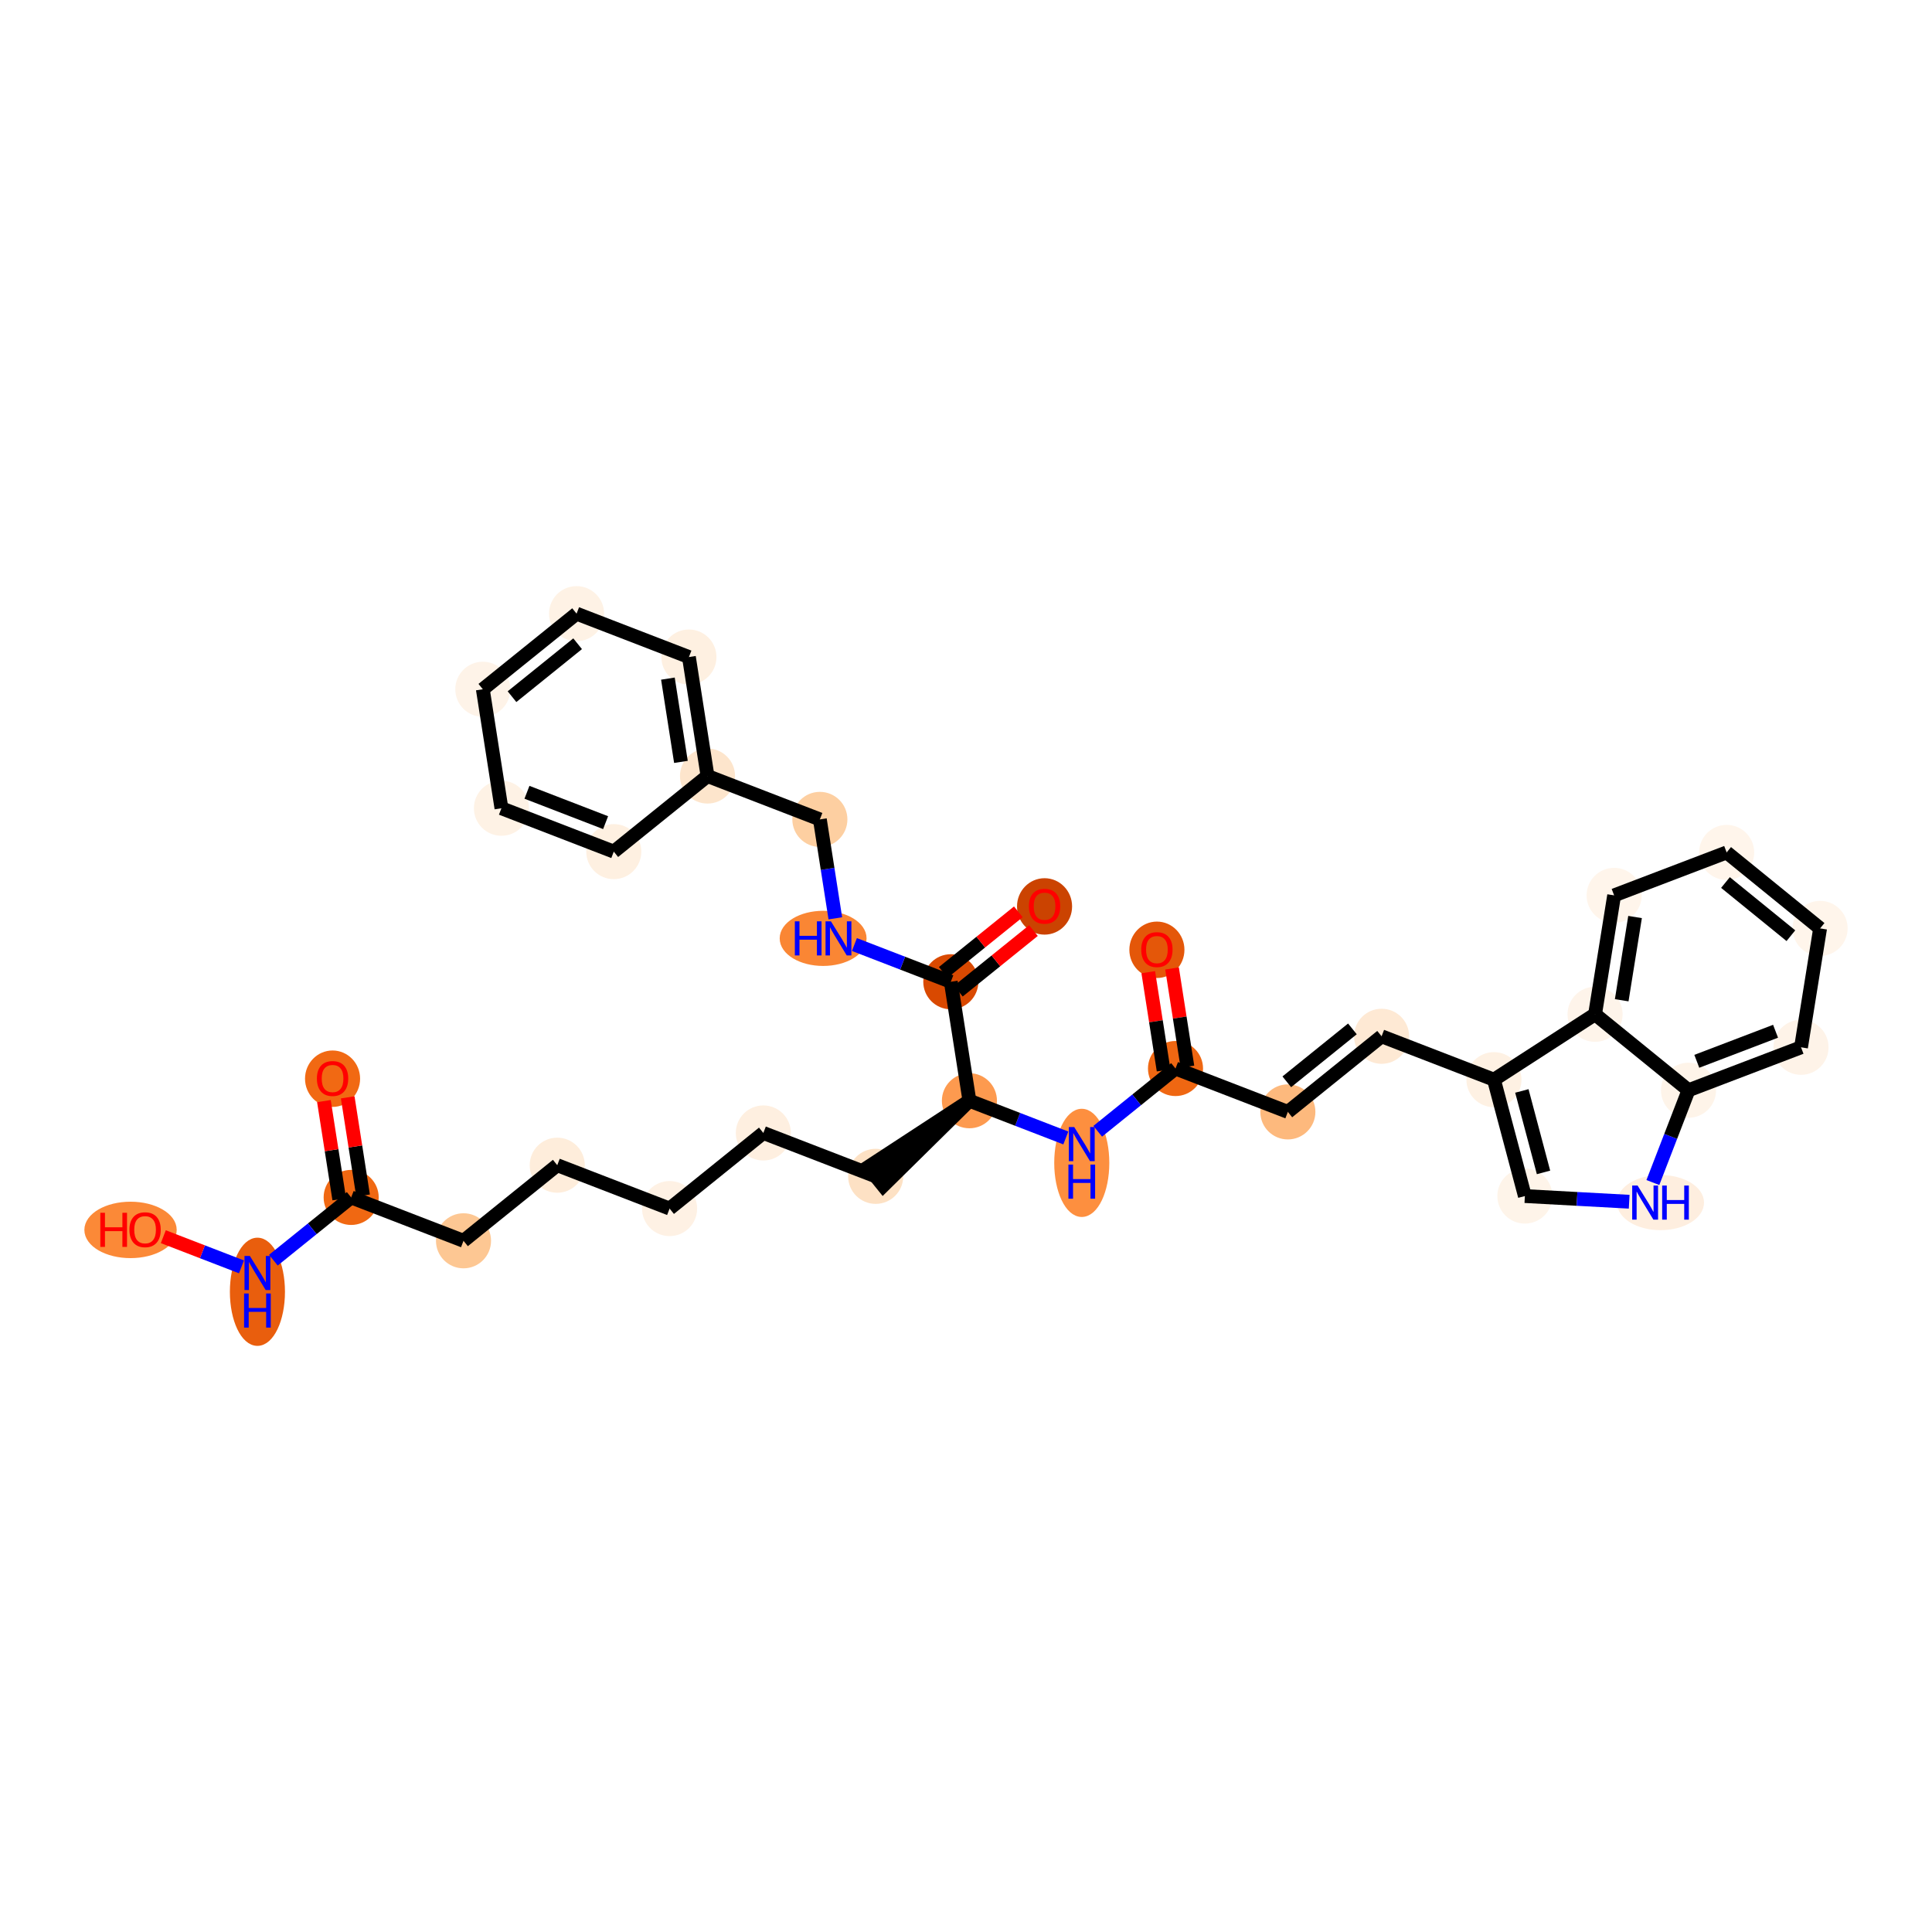 <?xml version='1.0' encoding='iso-8859-1'?>
<svg version='1.1' baseProfile='full'
              xmlns='http://www.w3.org/2000/svg'
                      xmlns:rdkit='http://www.rdkit.org/xml'
                      xmlns:xlink='http://www.w3.org/1999/xlink'
                  xml:space='preserve'
width='280px' height='280px' viewBox='0 0 280 280'>
<!-- END OF HEADER -->
<rect style='opacity:1.0;fill:#FFFFFF;stroke:none' width='280' height='280' x='0' y='0'> </rect>
<ellipse cx='167.667' cy='137.652' rx='3.491' ry='3.589'  style='fill:#E45709;fill-rule:evenodd;stroke:#E45709;stroke-width:1.0px;stroke-linecap:butt;stroke-linejoin:miter;stroke-opacity:1' />
<ellipse cx='170.363' cy='154.858' rx='3.491' ry='3.491'  style='fill:#EF6712;fill-rule:evenodd;stroke:#EF6712;stroke-width:1.0px;stroke-linecap:butt;stroke-linejoin:miter;stroke-opacity:1' />
<ellipse cx='186.645' cy='161.144' rx='3.491' ry='3.491'  style='fill:#FDB97D;fill-rule:evenodd;stroke:#FDB97D;stroke-width:1.0px;stroke-linecap:butt;stroke-linejoin:miter;stroke-opacity:1' />
<ellipse cx='200.231' cy='150.187' rx='3.491' ry='3.491'  style='fill:#FEE9D4;fill-rule:evenodd;stroke:#FEE9D4;stroke-width:1.0px;stroke-linecap:butt;stroke-linejoin:miter;stroke-opacity:1' />
<ellipse cx='216.513' cy='156.474' rx='3.491' ry='3.491'  style='fill:#FEF1E3;fill-rule:evenodd;stroke:#FEF1E3;stroke-width:1.0px;stroke-linecap:butt;stroke-linejoin:miter;stroke-opacity:1' />
<ellipse cx='220.997' cy='173.342' rx='3.491' ry='3.491'  style='fill:#FEF4E9;fill-rule:evenodd;stroke:#FEF4E9;stroke-width:1.0px;stroke-linecap:butt;stroke-linejoin:miter;stroke-opacity:1' />
<ellipse cx='240.655' cy='174.289' rx='5.805' ry='3.495'  style='fill:#FEEEDF;fill-rule:evenodd;stroke:#FEEEDF;stroke-width:1.0px;stroke-linecap:butt;stroke-linejoin:miter;stroke-opacity:1' />
<ellipse cx='244.711' cy='158.007' rx='3.491' ry='3.491'  style='fill:#FEF4E9;fill-rule:evenodd;stroke:#FEF4E9;stroke-width:1.0px;stroke-linecap:butt;stroke-linejoin:miter;stroke-opacity:1' />
<ellipse cx='261.018' cy='151.784' rx='3.491' ry='3.491'  style='fill:#FEF3E8;fill-rule:evenodd;stroke:#FEF3E8;stroke-width:1.0px;stroke-linecap:butt;stroke-linejoin:miter;stroke-opacity:1' />
<ellipse cx='263.782' cy='134.551' rx='3.491' ry='3.491'  style='fill:#FFF5EB;fill-rule:evenodd;stroke:#FFF5EB;stroke-width:1.0px;stroke-linecap:butt;stroke-linejoin:miter;stroke-opacity:1' />
<ellipse cx='250.24' cy='123.541' rx='3.491' ry='3.491'  style='fill:#FFF5EB;fill-rule:evenodd;stroke:#FFF5EB;stroke-width:1.0px;stroke-linecap:butt;stroke-linejoin:miter;stroke-opacity:1' />
<ellipse cx='233.933' cy='129.764' rx='3.491' ry='3.491'  style='fill:#FFF5EB;fill-rule:evenodd;stroke:#FFF5EB;stroke-width:1.0px;stroke-linecap:butt;stroke-linejoin:miter;stroke-opacity:1' />
<ellipse cx='231.169' cy='146.997' rx='3.491' ry='3.491'  style='fill:#FEF4EA;fill-rule:evenodd;stroke:#FEF4EA;stroke-width:1.0px;stroke-linecap:butt;stroke-linejoin:miter;stroke-opacity:1' />
<ellipse cx='156.778' cy='168.533' rx='3.491' ry='7.34'  style='fill:#FD8F3F;fill-rule:evenodd;stroke:#FD8F3F;stroke-width:1.0px;stroke-linecap:butt;stroke-linejoin:miter;stroke-opacity:1' />
<ellipse cx='140.496' cy='159.528' rx='3.491' ry='3.491'  style='fill:#FD9A4F;fill-rule:evenodd;stroke:#FD9A4F;stroke-width:1.0px;stroke-linecap:butt;stroke-linejoin:miter;stroke-opacity:1' />
<ellipse cx='126.91' cy='170.485' rx='3.491' ry='3.491'  style='fill:#FDE1C4;fill-rule:evenodd;stroke:#FDE1C4;stroke-width:1.0px;stroke-linecap:butt;stroke-linejoin:miter;stroke-opacity:1' />
<ellipse cx='110.628' cy='164.198' rx='3.491' ry='3.491'  style='fill:#FEEFE0;fill-rule:evenodd;stroke:#FEEFE0;stroke-width:1.0px;stroke-linecap:butt;stroke-linejoin:miter;stroke-opacity:1' />
<ellipse cx='97.043' cy='175.156' rx='3.491' ry='3.491'  style='fill:#FEF1E4;fill-rule:evenodd;stroke:#FEF1E4;stroke-width:1.0px;stroke-linecap:butt;stroke-linejoin:miter;stroke-opacity:1' />
<ellipse cx='80.761' cy='168.869' rx='3.491' ry='3.491'  style='fill:#FEEDDB;fill-rule:evenodd;stroke:#FEEDDB;stroke-width:1.0px;stroke-linecap:butt;stroke-linejoin:miter;stroke-opacity:1' />
<ellipse cx='67.175' cy='179.826' rx='3.491' ry='3.491'  style='fill:#FDC793;fill-rule:evenodd;stroke:#FDC793;stroke-width:1.0px;stroke-linecap:butt;stroke-linejoin:miter;stroke-opacity:1' />
<ellipse cx='50.894' cy='173.539' rx='3.491' ry='3.491'  style='fill:#F06812;fill-rule:evenodd;stroke:#F06812;stroke-width:1.0px;stroke-linecap:butt;stroke-linejoin:miter;stroke-opacity:1' />
<ellipse cx='48.197' cy='156.334' rx='3.491' ry='3.589'  style='fill:#F16913;fill-rule:evenodd;stroke:#F16913;stroke-width:1.0px;stroke-linecap:butt;stroke-linejoin:miter;stroke-opacity:1' />
<ellipse cx='37.308' cy='187.215' rx='3.491' ry='7.34'  style='fill:#E95E0D;fill-rule:evenodd;stroke:#E95E0D;stroke-width:1.0px;stroke-linecap:butt;stroke-linejoin:miter;stroke-opacity:1' />
<ellipse cx='18.918' cy='178.248' rx='6.191' ry='3.589'  style='fill:#FB8937;fill-rule:evenodd;stroke:#FB8937;stroke-width:1.0px;stroke-linecap:butt;stroke-linejoin:miter;stroke-opacity:1' />
<ellipse cx='137.799' cy='142.284' rx='3.491' ry='3.491'  style='fill:#D94901;fill-rule:evenodd;stroke:#D94901;stroke-width:1.0px;stroke-linecap:butt;stroke-linejoin:miter;stroke-opacity:1' />
<ellipse cx='151.385' cy='131.365' rx='3.491' ry='3.589'  style='fill:#CB4301;fill-rule:evenodd;stroke:#CB4301;stroke-width:1.0px;stroke-linecap:butt;stroke-linejoin:miter;stroke-opacity:1' />
<ellipse cx='119.294' cy='135.997' rx='5.796' ry='3.495'  style='fill:#FA8634;fill-rule:evenodd;stroke:#FA8634;stroke-width:1.0px;stroke-linecap:butt;stroke-linejoin:miter;stroke-opacity:1' />
<ellipse cx='118.821' cy='118.753' rx='3.491' ry='3.491'  style='fill:#FDCFA1;fill-rule:evenodd;stroke:#FDCFA1;stroke-width:1.0px;stroke-linecap:butt;stroke-linejoin:miter;stroke-opacity:1' />
<ellipse cx='102.539' cy='112.467' rx='3.491' ry='3.491'  style='fill:#FDE5CC;fill-rule:evenodd;stroke:#FDE5CC;stroke-width:1.0px;stroke-linecap:butt;stroke-linejoin:miter;stroke-opacity:1' />
<ellipse cx='99.843' cy='95.223' rx='3.491' ry='3.491'  style='fill:#FEF0E1;fill-rule:evenodd;stroke:#FEF0E1;stroke-width:1.0px;stroke-linecap:butt;stroke-linejoin:miter;stroke-opacity:1' />
<ellipse cx='83.561' cy='88.936' rx='3.491' ry='3.491'  style='fill:#FEF2E5;fill-rule:evenodd;stroke:#FEF2E5;stroke-width:1.0px;stroke-linecap:butt;stroke-linejoin:miter;stroke-opacity:1' />
<ellipse cx='69.975' cy='99.893' rx='3.491' ry='3.491'  style='fill:#FEF3E8;fill-rule:evenodd;stroke:#FEF3E8;stroke-width:1.0px;stroke-linecap:butt;stroke-linejoin:miter;stroke-opacity:1' />
<ellipse cx='72.672' cy='117.137' rx='3.491' ry='3.491'  style='fill:#FEF2E5;fill-rule:evenodd;stroke:#FEF2E5;stroke-width:1.0px;stroke-linecap:butt;stroke-linejoin:miter;stroke-opacity:1' />
<ellipse cx='88.954' cy='123.424' rx='3.491' ry='3.491'  style='fill:#FEF0E1;fill-rule:evenodd;stroke:#FEF0E1;stroke-width:1.0px;stroke-linecap:butt;stroke-linejoin:miter;stroke-opacity:1' />
<path class='bond-0 atom-0 atom-1' d='M 166.413,140.896 L 167.526,148.011' style='fill:none;fill-rule:evenodd;stroke:#FF0000;stroke-width:2.0px;stroke-linecap:butt;stroke-linejoin:miter;stroke-opacity:1' />
<path class='bond-0 atom-0 atom-1' d='M 167.526,148.011 L 168.639,155.127' style='fill:none;fill-rule:evenodd;stroke:#000000;stroke-width:2.0px;stroke-linecap:butt;stroke-linejoin:miter;stroke-opacity:1' />
<path class='bond-0 atom-0 atom-1' d='M 169.862,140.356 L 170.975,147.472' style='fill:none;fill-rule:evenodd;stroke:#FF0000;stroke-width:2.0px;stroke-linecap:butt;stroke-linejoin:miter;stroke-opacity:1' />
<path class='bond-0 atom-0 atom-1' d='M 170.975,147.472 L 172.088,154.588' style='fill:none;fill-rule:evenodd;stroke:#000000;stroke-width:2.0px;stroke-linecap:butt;stroke-linejoin:miter;stroke-opacity:1' />
<path class='bond-1 atom-1 atom-2' d='M 170.363,154.858 L 186.645,161.144' style='fill:none;fill-rule:evenodd;stroke:#000000;stroke-width:2.0px;stroke-linecap:butt;stroke-linejoin:miter;stroke-opacity:1' />
<path class='bond-12 atom-1 atom-13' d='M 170.363,154.858 L 164.726,159.404' style='fill:none;fill-rule:evenodd;stroke:#000000;stroke-width:2.0px;stroke-linecap:butt;stroke-linejoin:miter;stroke-opacity:1' />
<path class='bond-12 atom-1 atom-13' d='M 164.726,159.404 L 159.089,163.951' style='fill:none;fill-rule:evenodd;stroke:#0000FF;stroke-width:2.0px;stroke-linecap:butt;stroke-linejoin:miter;stroke-opacity:1' />
<path class='bond-2 atom-2 atom-3' d='M 186.645,161.144 L 200.231,150.187' style='fill:none;fill-rule:evenodd;stroke:#000000;stroke-width:2.0px;stroke-linecap:butt;stroke-linejoin:miter;stroke-opacity:1' />
<path class='bond-2 atom-2 atom-3' d='M 186.492,156.784 L 196.001,149.114' style='fill:none;fill-rule:evenodd;stroke:#000000;stroke-width:2.0px;stroke-linecap:butt;stroke-linejoin:miter;stroke-opacity:1' />
<path class='bond-3 atom-3 atom-4' d='M 200.231,150.187 L 216.513,156.474' style='fill:none;fill-rule:evenodd;stroke:#000000;stroke-width:2.0px;stroke-linecap:butt;stroke-linejoin:miter;stroke-opacity:1' />
<path class='bond-4 atom-4 atom-5' d='M 216.513,156.474 L 220.997,173.342' style='fill:none;fill-rule:evenodd;stroke:#000000;stroke-width:2.0px;stroke-linecap:butt;stroke-linejoin:miter;stroke-opacity:1' />
<path class='bond-4 atom-4 atom-5' d='M 220.559,158.107 L 223.698,169.915' style='fill:none;fill-rule:evenodd;stroke:#000000;stroke-width:2.0px;stroke-linecap:butt;stroke-linejoin:miter;stroke-opacity:1' />
<path class='bond-33 atom-12 atom-4' d='M 231.169,146.997 L 216.513,156.474' style='fill:none;fill-rule:evenodd;stroke:#000000;stroke-width:2.0px;stroke-linecap:butt;stroke-linejoin:miter;stroke-opacity:1' />
<path class='bond-5 atom-5 atom-6' d='M 220.997,173.342 L 228.555,173.753' style='fill:none;fill-rule:evenodd;stroke:#000000;stroke-width:2.0px;stroke-linecap:butt;stroke-linejoin:miter;stroke-opacity:1' />
<path class='bond-5 atom-5 atom-6' d='M 228.555,173.753 L 236.114,174.164' style='fill:none;fill-rule:evenodd;stroke:#0000FF;stroke-width:2.0px;stroke-linecap:butt;stroke-linejoin:miter;stroke-opacity:1' />
<path class='bond-6 atom-6 atom-7' d='M 239.547,171.381 L 242.129,164.694' style='fill:none;fill-rule:evenodd;stroke:#0000FF;stroke-width:2.0px;stroke-linecap:butt;stroke-linejoin:miter;stroke-opacity:1' />
<path class='bond-6 atom-6 atom-7' d='M 242.129,164.694 L 244.711,158.007' style='fill:none;fill-rule:evenodd;stroke:#000000;stroke-width:2.0px;stroke-linecap:butt;stroke-linejoin:miter;stroke-opacity:1' />
<path class='bond-7 atom-7 atom-8' d='M 244.711,158.007 L 261.018,151.784' style='fill:none;fill-rule:evenodd;stroke:#000000;stroke-width:2.0px;stroke-linecap:butt;stroke-linejoin:miter;stroke-opacity:1' />
<path class='bond-7 atom-7 atom-8' d='M 245.913,153.813 L 257.327,149.457' style='fill:none;fill-rule:evenodd;stroke:#000000;stroke-width:2.0px;stroke-linecap:butt;stroke-linejoin:miter;stroke-opacity:1' />
<path class='bond-35 atom-12 atom-7' d='M 231.169,146.997 L 244.711,158.007' style='fill:none;fill-rule:evenodd;stroke:#000000;stroke-width:2.0px;stroke-linecap:butt;stroke-linejoin:miter;stroke-opacity:1' />
<path class='bond-8 atom-8 atom-9' d='M 261.018,151.784 L 263.782,134.551' style='fill:none;fill-rule:evenodd;stroke:#000000;stroke-width:2.0px;stroke-linecap:butt;stroke-linejoin:miter;stroke-opacity:1' />
<path class='bond-9 atom-9 atom-10' d='M 263.782,134.551 L 250.24,123.541' style='fill:none;fill-rule:evenodd;stroke:#000000;stroke-width:2.0px;stroke-linecap:butt;stroke-linejoin:miter;stroke-opacity:1' />
<path class='bond-9 atom-9 atom-10' d='M 259.549,135.608 L 250.069,127.901' style='fill:none;fill-rule:evenodd;stroke:#000000;stroke-width:2.0px;stroke-linecap:butt;stroke-linejoin:miter;stroke-opacity:1' />
<path class='bond-10 atom-10 atom-11' d='M 250.24,123.541 L 233.933,129.764' style='fill:none;fill-rule:evenodd;stroke:#000000;stroke-width:2.0px;stroke-linecap:butt;stroke-linejoin:miter;stroke-opacity:1' />
<path class='bond-11 atom-11 atom-12' d='M 233.933,129.764 L 231.169,146.997' style='fill:none;fill-rule:evenodd;stroke:#000000;stroke-width:2.0px;stroke-linecap:butt;stroke-linejoin:miter;stroke-opacity:1' />
<path class='bond-11 atom-11 atom-12' d='M 236.965,132.901 L 235.03,144.965' style='fill:none;fill-rule:evenodd;stroke:#000000;stroke-width:2.0px;stroke-linecap:butt;stroke-linejoin:miter;stroke-opacity:1' />
<path class='bond-13 atom-13 atom-14' d='M 154.467,164.923 L 147.481,162.225' style='fill:none;fill-rule:evenodd;stroke:#0000FF;stroke-width:2.0px;stroke-linecap:butt;stroke-linejoin:miter;stroke-opacity:1' />
<path class='bond-13 atom-13 atom-14' d='M 147.481,162.225 L 140.496,159.528' style='fill:none;fill-rule:evenodd;stroke:#000000;stroke-width:2.0px;stroke-linecap:butt;stroke-linejoin:miter;stroke-opacity:1' />
<path class='bond-14 atom-14 atom-15' d='M 140.496,159.528 L 125.815,169.127 L 128.006,171.844 Z' style='fill:#000000;fill-rule:evenodd;fill-opacity:1;stroke:#000000;stroke-width:2.0px;stroke-linecap:butt;stroke-linejoin:miter;stroke-opacity:1;' />
<path class='bond-23 atom-14 atom-24' d='M 140.496,159.528 L 137.799,142.284' style='fill:none;fill-rule:evenodd;stroke:#000000;stroke-width:2.0px;stroke-linecap:butt;stroke-linejoin:miter;stroke-opacity:1' />
<path class='bond-15 atom-15 atom-16' d='M 126.91,170.485 L 110.628,164.198' style='fill:none;fill-rule:evenodd;stroke:#000000;stroke-width:2.0px;stroke-linecap:butt;stroke-linejoin:miter;stroke-opacity:1' />
<path class='bond-16 atom-16 atom-17' d='M 110.628,164.198 L 97.043,175.156' style='fill:none;fill-rule:evenodd;stroke:#000000;stroke-width:2.0px;stroke-linecap:butt;stroke-linejoin:miter;stroke-opacity:1' />
<path class='bond-17 atom-17 atom-18' d='M 97.043,175.156 L 80.761,168.869' style='fill:none;fill-rule:evenodd;stroke:#000000;stroke-width:2.0px;stroke-linecap:butt;stroke-linejoin:miter;stroke-opacity:1' />
<path class='bond-18 atom-18 atom-19' d='M 80.761,168.869 L 67.175,179.826' style='fill:none;fill-rule:evenodd;stroke:#000000;stroke-width:2.0px;stroke-linecap:butt;stroke-linejoin:miter;stroke-opacity:1' />
<path class='bond-19 atom-19 atom-20' d='M 67.175,179.826 L 50.894,173.539' style='fill:none;fill-rule:evenodd;stroke:#000000;stroke-width:2.0px;stroke-linecap:butt;stroke-linejoin:miter;stroke-opacity:1' />
<path class='bond-20 atom-20 atom-21' d='M 52.618,173.27 L 51.505,166.154' style='fill:none;fill-rule:evenodd;stroke:#000000;stroke-width:2.0px;stroke-linecap:butt;stroke-linejoin:miter;stroke-opacity:1' />
<path class='bond-20 atom-20 atom-21' d='M 51.505,166.154 L 50.393,159.038' style='fill:none;fill-rule:evenodd;stroke:#FF0000;stroke-width:2.0px;stroke-linecap:butt;stroke-linejoin:miter;stroke-opacity:1' />
<path class='bond-20 atom-20 atom-21' d='M 49.169,173.809 L 48.056,166.693' style='fill:none;fill-rule:evenodd;stroke:#000000;stroke-width:2.0px;stroke-linecap:butt;stroke-linejoin:miter;stroke-opacity:1' />
<path class='bond-20 atom-20 atom-21' d='M 48.056,166.693 L 46.944,159.578' style='fill:none;fill-rule:evenodd;stroke:#FF0000;stroke-width:2.0px;stroke-linecap:butt;stroke-linejoin:miter;stroke-opacity:1' />
<path class='bond-21 atom-20 atom-22' d='M 50.894,173.539 L 45.256,178.086' style='fill:none;fill-rule:evenodd;stroke:#000000;stroke-width:2.0px;stroke-linecap:butt;stroke-linejoin:miter;stroke-opacity:1' />
<path class='bond-21 atom-20 atom-22' d='M 45.256,178.086 L 39.619,182.633' style='fill:none;fill-rule:evenodd;stroke:#0000FF;stroke-width:2.0px;stroke-linecap:butt;stroke-linejoin:miter;stroke-opacity:1' />
<path class='bond-22 atom-22 atom-23' d='M 34.997,183.604 L 29.333,181.417' style='fill:none;fill-rule:evenodd;stroke:#0000FF;stroke-width:2.0px;stroke-linecap:butt;stroke-linejoin:miter;stroke-opacity:1' />
<path class='bond-22 atom-22 atom-23' d='M 29.333,181.417 L 23.669,179.23' style='fill:none;fill-rule:evenodd;stroke:#FF0000;stroke-width:2.0px;stroke-linecap:butt;stroke-linejoin:miter;stroke-opacity:1' />
<path class='bond-24 atom-24 atom-25' d='M 138.895,143.643 L 144.335,139.255' style='fill:none;fill-rule:evenodd;stroke:#000000;stroke-width:2.0px;stroke-linecap:butt;stroke-linejoin:miter;stroke-opacity:1' />
<path class='bond-24 atom-24 atom-25' d='M 144.335,139.255 L 149.775,134.867' style='fill:none;fill-rule:evenodd;stroke:#FF0000;stroke-width:2.0px;stroke-linecap:butt;stroke-linejoin:miter;stroke-opacity:1' />
<path class='bond-24 atom-24 atom-25' d='M 136.704,140.926 L 142.144,136.538' style='fill:none;fill-rule:evenodd;stroke:#000000;stroke-width:2.0px;stroke-linecap:butt;stroke-linejoin:miter;stroke-opacity:1' />
<path class='bond-24 atom-24 atom-25' d='M 142.144,136.538 L 147.584,132.15' style='fill:none;fill-rule:evenodd;stroke:#FF0000;stroke-width:2.0px;stroke-linecap:butt;stroke-linejoin:miter;stroke-opacity:1' />
<path class='bond-25 atom-24 atom-26' d='M 137.799,142.284 L 130.814,139.587' style='fill:none;fill-rule:evenodd;stroke:#000000;stroke-width:2.0px;stroke-linecap:butt;stroke-linejoin:miter;stroke-opacity:1' />
<path class='bond-25 atom-24 atom-26' d='M 130.814,139.587 L 123.828,136.89' style='fill:none;fill-rule:evenodd;stroke:#0000FF;stroke-width:2.0px;stroke-linecap:butt;stroke-linejoin:miter;stroke-opacity:1' />
<path class='bond-26 atom-26 atom-27' d='M 121.063,133.09 L 119.942,125.921' style='fill:none;fill-rule:evenodd;stroke:#0000FF;stroke-width:2.0px;stroke-linecap:butt;stroke-linejoin:miter;stroke-opacity:1' />
<path class='bond-26 atom-26 atom-27' d='M 119.942,125.921 L 118.821,118.753' style='fill:none;fill-rule:evenodd;stroke:#000000;stroke-width:2.0px;stroke-linecap:butt;stroke-linejoin:miter;stroke-opacity:1' />
<path class='bond-27 atom-27 atom-28' d='M 118.821,118.753 L 102.539,112.467' style='fill:none;fill-rule:evenodd;stroke:#000000;stroke-width:2.0px;stroke-linecap:butt;stroke-linejoin:miter;stroke-opacity:1' />
<path class='bond-28 atom-28 atom-29' d='M 102.539,112.467 L 99.843,95.223' style='fill:none;fill-rule:evenodd;stroke:#000000;stroke-width:2.0px;stroke-linecap:butt;stroke-linejoin:miter;stroke-opacity:1' />
<path class='bond-28 atom-28 atom-29' d='M 98.686,110.419 L 96.798,98.349' style='fill:none;fill-rule:evenodd;stroke:#000000;stroke-width:2.0px;stroke-linecap:butt;stroke-linejoin:miter;stroke-opacity:1' />
<path class='bond-34 atom-33 atom-28' d='M 88.954,123.424 L 102.539,112.467' style='fill:none;fill-rule:evenodd;stroke:#000000;stroke-width:2.0px;stroke-linecap:butt;stroke-linejoin:miter;stroke-opacity:1' />
<path class='bond-29 atom-29 atom-30' d='M 99.843,95.223 L 83.561,88.936' style='fill:none;fill-rule:evenodd;stroke:#000000;stroke-width:2.0px;stroke-linecap:butt;stroke-linejoin:miter;stroke-opacity:1' />
<path class='bond-30 atom-30 atom-31' d='M 83.561,88.936 L 69.975,99.893' style='fill:none;fill-rule:evenodd;stroke:#000000;stroke-width:2.0px;stroke-linecap:butt;stroke-linejoin:miter;stroke-opacity:1' />
<path class='bond-30 atom-30 atom-31' d='M 83.714,93.296 L 74.204,100.967' style='fill:none;fill-rule:evenodd;stroke:#000000;stroke-width:2.0px;stroke-linecap:butt;stroke-linejoin:miter;stroke-opacity:1' />
<path class='bond-31 atom-31 atom-32' d='M 69.975,99.893 L 72.672,117.137' style='fill:none;fill-rule:evenodd;stroke:#000000;stroke-width:2.0px;stroke-linecap:butt;stroke-linejoin:miter;stroke-opacity:1' />
<path class='bond-32 atom-32 atom-33' d='M 72.672,117.137 L 88.954,123.424' style='fill:none;fill-rule:evenodd;stroke:#000000;stroke-width:2.0px;stroke-linecap:butt;stroke-linejoin:miter;stroke-opacity:1' />
<path class='bond-32 atom-32 atom-33' d='M 76.371,114.824 L 87.769,119.224' style='fill:none;fill-rule:evenodd;stroke:#000000;stroke-width:2.0px;stroke-linecap:butt;stroke-linejoin:miter;stroke-opacity:1' />
<path  class='atom-0' d='M 165.398 137.628
Q 165.398 136.441, 165.984 135.778
Q 166.571 135.114, 167.667 135.114
Q 168.763 135.114, 169.349 135.778
Q 169.936 136.441, 169.936 137.628
Q 169.936 138.828, 169.342 139.513
Q 168.749 140.19, 167.667 140.19
Q 166.578 140.19, 165.984 139.513
Q 165.398 138.835, 165.398 137.628
M 167.667 139.631
Q 168.421 139.631, 168.826 139.129
Q 169.238 138.619, 169.238 137.628
Q 169.238 136.657, 168.826 136.168
Q 168.421 135.673, 167.667 135.673
Q 166.913 135.673, 166.501 136.161
Q 166.096 136.65, 166.096 137.628
Q 166.096 138.626, 166.501 139.129
Q 166.913 139.631, 167.667 139.631
' fill='#FF0000'/>
<path  class='atom-6' d='M 237.332 171.818
L 238.952 174.436
Q 239.112 174.694, 239.371 175.162
Q 239.629 175.63, 239.643 175.658
L 239.643 171.818
L 240.299 171.818
L 240.299 176.761
L 239.622 176.761
L 237.884 173.898
Q 237.681 173.563, 237.465 173.179
Q 237.255 172.795, 237.192 172.677
L 237.192 176.761
L 236.55 176.761
L 236.55 171.818
L 237.332 171.818
' fill='#0000FF'/>
<path  class='atom-6' d='M 240.893 171.818
L 241.563 171.818
L 241.563 173.919
L 244.09 173.919
L 244.09 171.818
L 244.76 171.818
L 244.76 176.761
L 244.09 176.761
L 244.09 174.478
L 241.563 174.478
L 241.563 176.761
L 240.893 176.761
L 240.893 171.818
' fill='#0000FF'/>
<path  class='atom-13' d='M 155.685 163.343
L 157.305 165.961
Q 157.465 166.22, 157.724 166.687
Q 157.982 167.155, 157.996 167.183
L 157.996 163.343
L 158.652 163.343
L 158.652 168.286
L 157.975 168.286
L 156.237 165.424
Q 156.034 165.089, 155.818 164.705
Q 155.608 164.321, 155.546 164.202
L 155.546 168.286
L 154.903 168.286
L 154.903 163.343
L 155.685 163.343
' fill='#0000FF'/>
<path  class='atom-13' d='M 154.844 168.78
L 155.514 168.78
L 155.514 170.882
L 158.041 170.882
L 158.041 168.78
L 158.712 168.78
L 158.712 173.723
L 158.041 173.723
L 158.041 171.44
L 155.514 171.44
L 155.514 173.723
L 154.844 173.723
L 154.844 168.78
' fill='#0000FF'/>
<path  class='atom-21' d='M 45.928 156.309
Q 45.928 155.123, 46.515 154.459
Q 47.101 153.796, 48.197 153.796
Q 49.293 153.796, 49.88 154.459
Q 50.466 155.123, 50.466 156.309
Q 50.466 157.51, 49.873 158.194
Q 49.279 158.872, 48.197 158.872
Q 47.108 158.872, 46.515 158.194
Q 45.928 157.517, 45.928 156.309
M 48.197 158.313
Q 48.951 158.313, 49.356 157.81
Q 49.768 157.301, 49.768 156.309
Q 49.768 155.339, 49.356 154.85
Q 48.951 154.355, 48.197 154.355
Q 47.443 154.355, 47.031 154.843
Q 46.626 155.332, 46.626 156.309
Q 46.626 157.308, 47.031 157.81
Q 47.443 158.313, 48.197 158.313
' fill='#FF0000'/>
<path  class='atom-22' d='M 36.215 182.025
L 37.835 184.643
Q 37.996 184.901, 38.254 185.369
Q 38.512 185.837, 38.526 185.865
L 38.526 182.025
L 39.183 182.025
L 39.183 186.968
L 38.505 186.968
L 36.767 184.106
Q 36.565 183.77, 36.348 183.387
Q 36.139 183.003, 36.076 182.884
L 36.076 186.968
L 35.434 186.968
L 35.434 182.025
L 36.215 182.025
' fill='#0000FF'/>
<path  class='atom-22' d='M 35.374 187.462
L 36.044 187.462
L 36.044 189.564
L 38.572 189.564
L 38.572 187.462
L 39.242 187.462
L 39.242 192.405
L 38.572 192.405
L 38.572 190.122
L 36.044 190.122
L 36.044 192.405
L 35.374 192.405
L 35.374 187.462
' fill='#0000FF'/>
<path  class='atom-23' d='M 14.54 175.766
L 15.211 175.766
L 15.211 177.868
L 17.738 177.868
L 17.738 175.766
L 18.408 175.766
L 18.408 180.709
L 17.738 180.709
L 17.738 178.426
L 15.211 178.426
L 15.211 180.709
L 14.54 180.709
L 14.54 175.766
' fill='#FF0000'/>
<path  class='atom-23' d='M 18.757 178.224
Q 18.757 177.037, 19.344 176.374
Q 19.93 175.71, 21.026 175.71
Q 22.122 175.71, 22.709 176.374
Q 23.295 177.037, 23.295 178.224
Q 23.295 179.425, 22.702 180.109
Q 22.108 180.786, 21.026 180.786
Q 19.937 180.786, 19.344 180.109
Q 18.757 179.432, 18.757 178.224
M 21.026 180.227
Q 21.78 180.227, 22.185 179.725
Q 22.597 179.215, 22.597 178.224
Q 22.597 177.253, 22.185 176.765
Q 21.78 176.269, 21.026 176.269
Q 20.272 176.269, 19.86 176.758
Q 19.455 177.246, 19.455 178.224
Q 19.455 179.222, 19.86 179.725
Q 20.272 180.227, 21.026 180.227
' fill='#FF0000'/>
<path  class='atom-25' d='M 149.116 131.341
Q 149.116 130.154, 149.702 129.491
Q 150.289 128.828, 151.385 128.828
Q 152.481 128.828, 153.067 129.491
Q 153.654 130.154, 153.654 131.341
Q 153.654 132.542, 153.06 133.226
Q 152.467 133.903, 151.385 133.903
Q 150.296 133.903, 149.702 133.226
Q 149.116 132.549, 149.116 131.341
M 151.385 133.344
Q 152.139 133.344, 152.544 132.842
Q 152.956 132.332, 152.956 131.341
Q 152.956 130.37, 152.544 129.882
Q 152.139 129.386, 151.385 129.386
Q 150.631 129.386, 150.219 129.875
Q 149.814 130.363, 149.814 131.341
Q 149.814 132.339, 150.219 132.842
Q 150.631 133.344, 151.385 133.344
' fill='#FF0000'/>
<path  class='atom-26' d='M 115.196 133.526
L 115.866 133.526
L 115.866 135.627
L 118.393 135.627
L 118.393 133.526
L 119.063 133.526
L 119.063 138.469
L 118.393 138.469
L 118.393 136.186
L 115.866 136.186
L 115.866 138.469
L 115.196 138.469
L 115.196 133.526
' fill='#0000FF'/>
<path  class='atom-26' d='M 120.425 133.526
L 122.044 136.144
Q 122.205 136.402, 122.463 136.87
Q 122.722 137.338, 122.736 137.366
L 122.736 133.526
L 123.392 133.526
L 123.392 138.469
L 122.715 138.469
L 120.976 135.606
Q 120.774 135.271, 120.557 134.887
Q 120.348 134.503, 120.285 134.385
L 120.285 138.469
L 119.643 138.469
L 119.643 133.526
L 120.425 133.526
' fill='#0000FF'/>
</svg>
